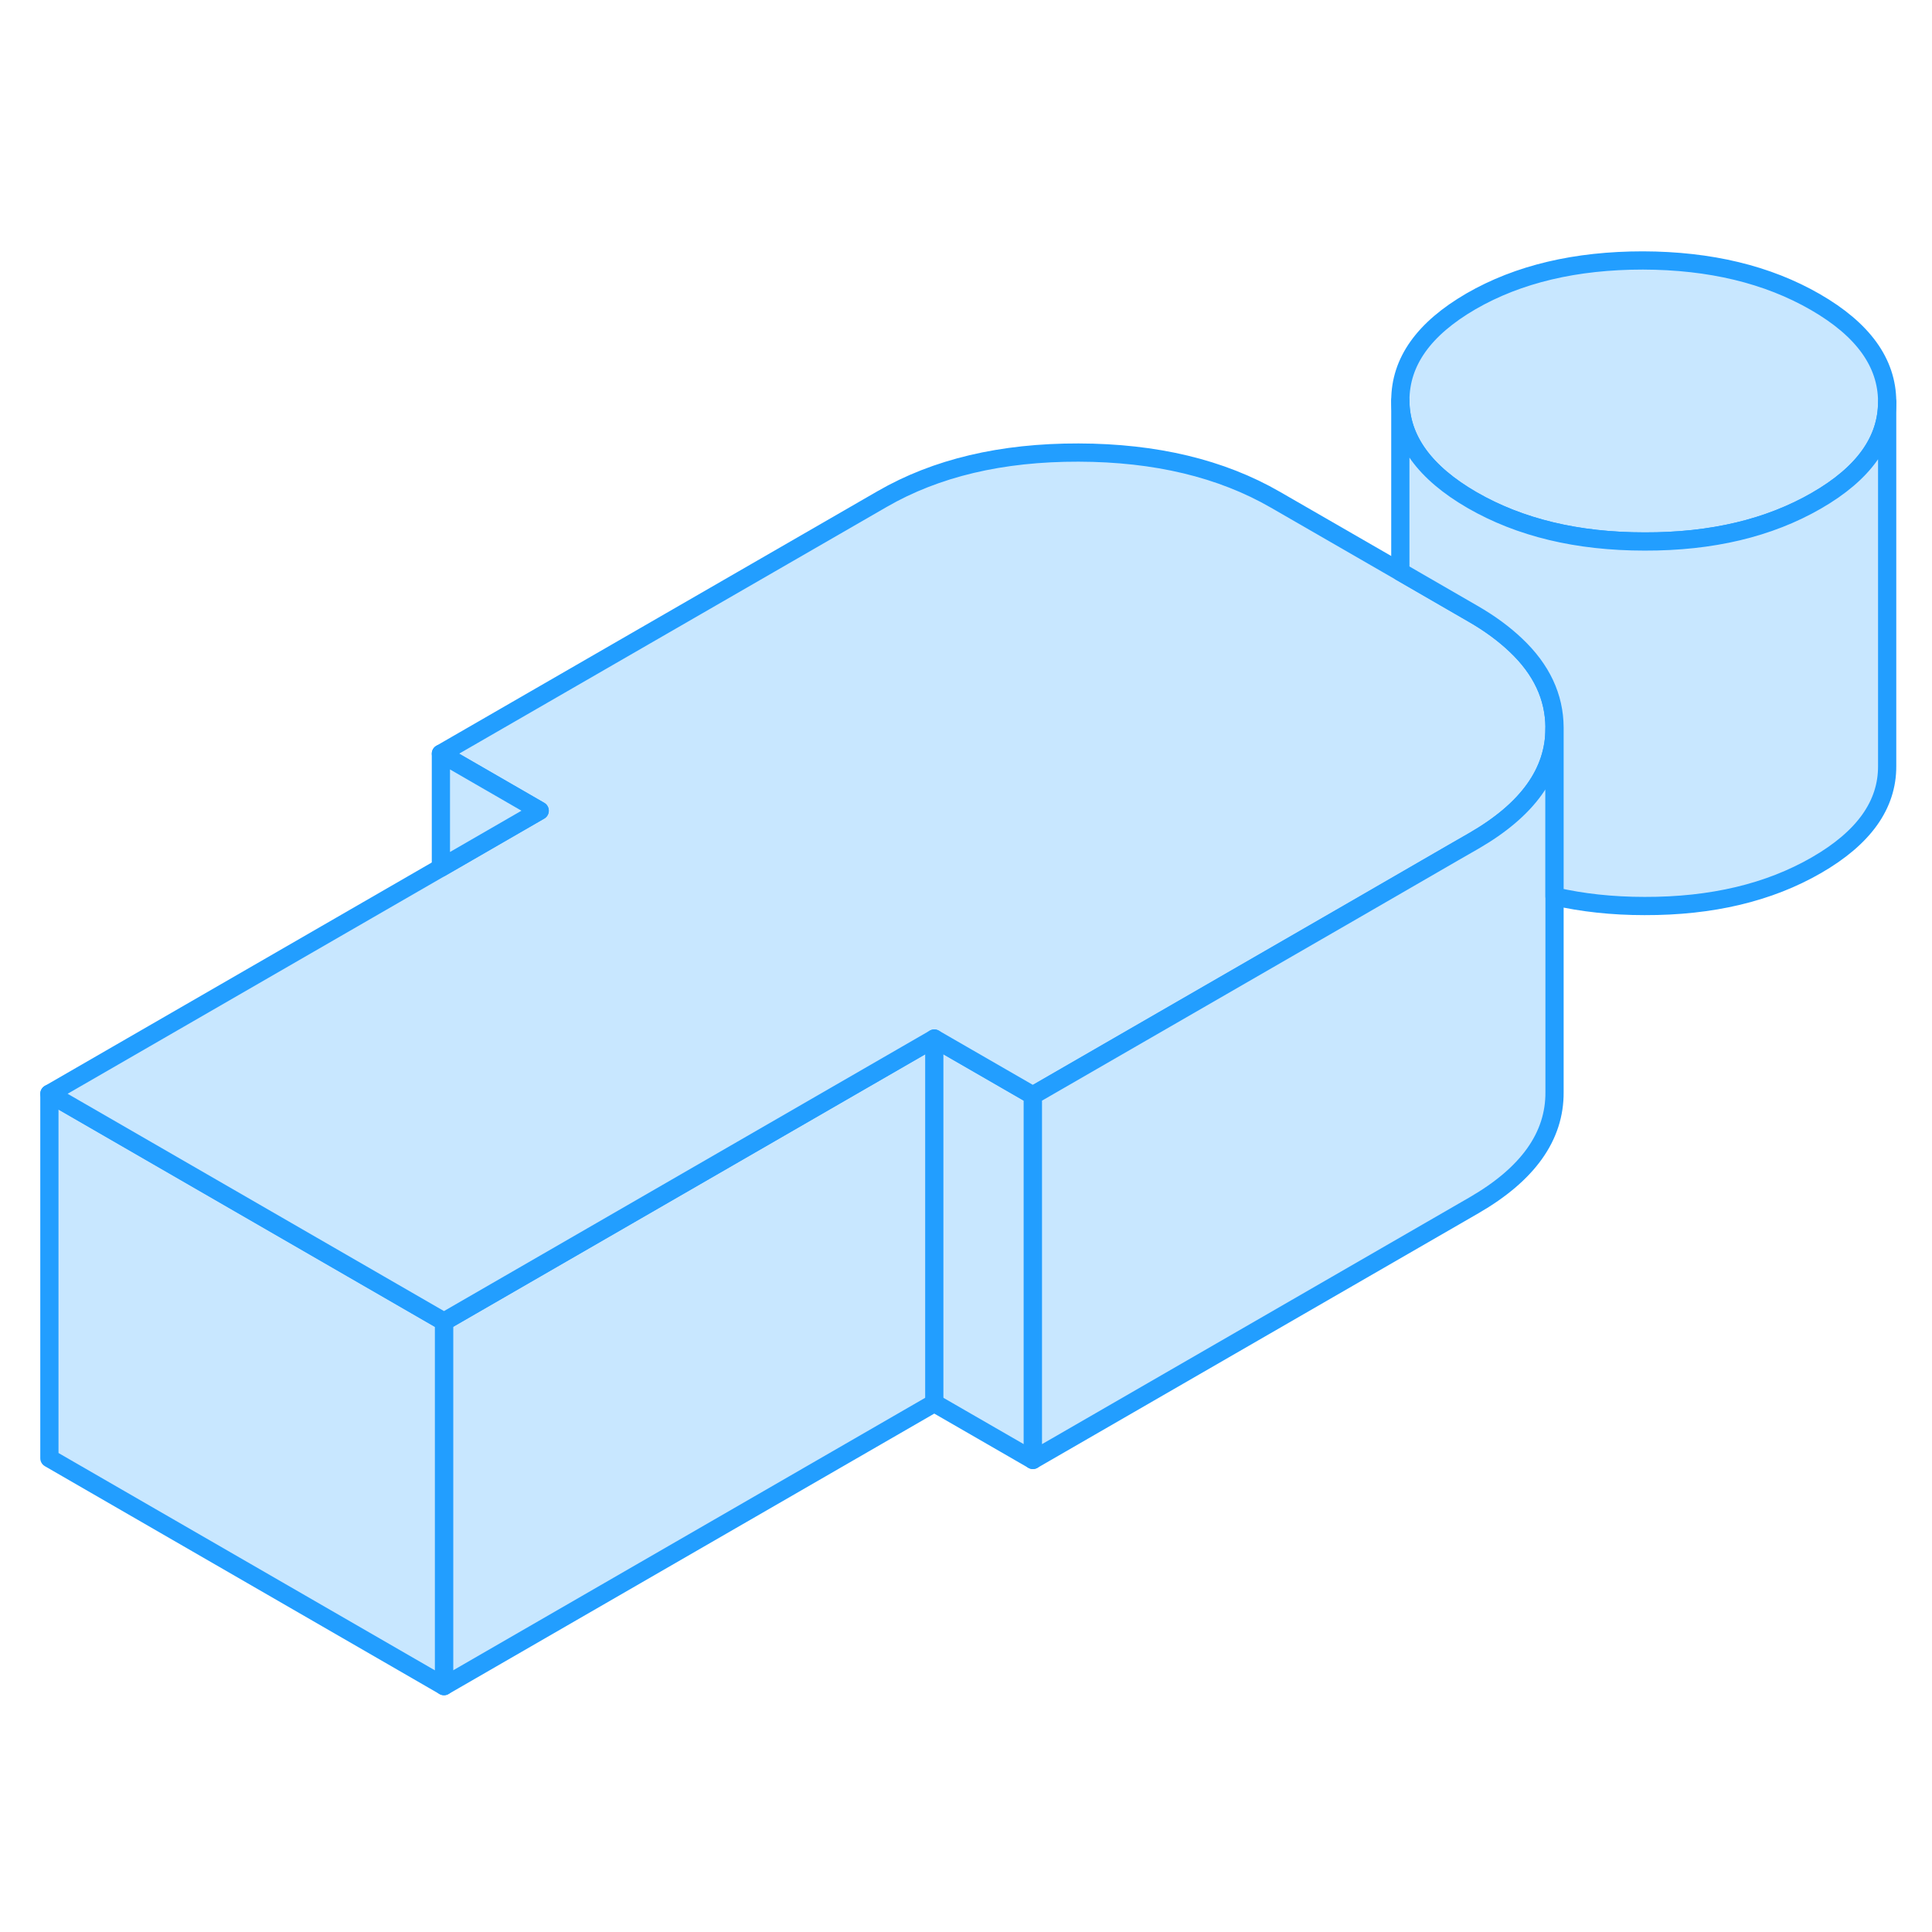 <svg width="48" height="48" viewBox="0 0 106 83" fill="#c8e7ff" xmlns="http://www.w3.org/2000/svg" stroke-width="1px" stroke-linecap="round" stroke-linejoin="round"><path d="M51.26 45.48L24.36 61.01V81.01L51.26 65.48L56.67 68.6V48.599L51.26 45.48Z" stroke="#229EFF" stroke-linejoin="round"/><path d="M24.36 61.009V81.009L2.71 68.509V48.509L20.03 58.509L24.36 61.009Z" stroke="#229EFF" stroke-linejoin="round"/><path d="M103.54 10.53V10.55C103.54 12.669 102.25 14.48 99.66 15.97C97.06 17.47 93.92 18.22 90.23 18.209C86.54 18.209 83.39 17.45 80.77 15.94C78.16 14.43 76.84 12.61 76.83 10.479C76.83 8.35 78.11 6.54 80.71 5.03C83.31 3.53 86.46 2.79 90.14 2.79C93.83 2.8 96.98 3.56 99.6 5.07C102.22 6.58 103.53 8.4 103.54 10.53Z" stroke="#229EFF" stroke-linejoin="round"/><path d="M85.29 28.41V28.46C85.29 30.88 83.81 32.93 80.87 34.63L79.74 35.28L74.31 38.42L56.67 48.6L51.26 45.48L24.36 61.01L20.03 58.51L2.71 48.51L24.19 36.11L29.61 32.98L24.19 29.85L48.4 15.88C51.36 14.17 54.95 13.32 59.18 13.33C63.4 13.34 67 14.2 69.98 15.92L76.83 19.87L80.81 22.17C81.75 22.71 82.53 23.29 83.17 23.9C84.58 25.23 85.28 26.74 85.29 28.41Z" stroke="#229EFF" stroke-linejoin="round"/><path d="M29.61 32.98L24.19 36.11V29.85L29.61 32.98Z" stroke="#229EFF" stroke-linejoin="round"/><path d="M51.26 45.48V65.48" stroke="#229EFF" stroke-linejoin="round"/><path d="M85.29 28.459V48.41C85.31 50.849 83.83 52.919 80.87 54.63L56.67 68.6V48.599L74.31 38.419L79.74 35.279L80.87 34.63C83.81 32.929 85.29 30.88 85.29 28.459Z" stroke="#229EFF" stroke-linejoin="round"/><path d="M103.54 10.55V30.529C103.55 32.66 102.26 34.469 99.66 35.969C97.06 37.469 93.92 38.219 90.23 38.209C88.46 38.209 86.81 38.029 85.29 37.679V28.41C85.28 26.739 84.58 25.23 83.17 23.899C82.53 23.29 81.75 22.709 80.81 22.169L76.83 19.869V10.479C76.84 12.61 78.16 14.43 80.77 15.94C83.39 17.45 86.54 18.209 90.23 18.209C93.92 18.22 97.06 17.47 99.66 15.97C102.25 14.479 103.54 12.669 103.54 10.55Z" stroke="#229EFF" stroke-linejoin="round"/></svg>